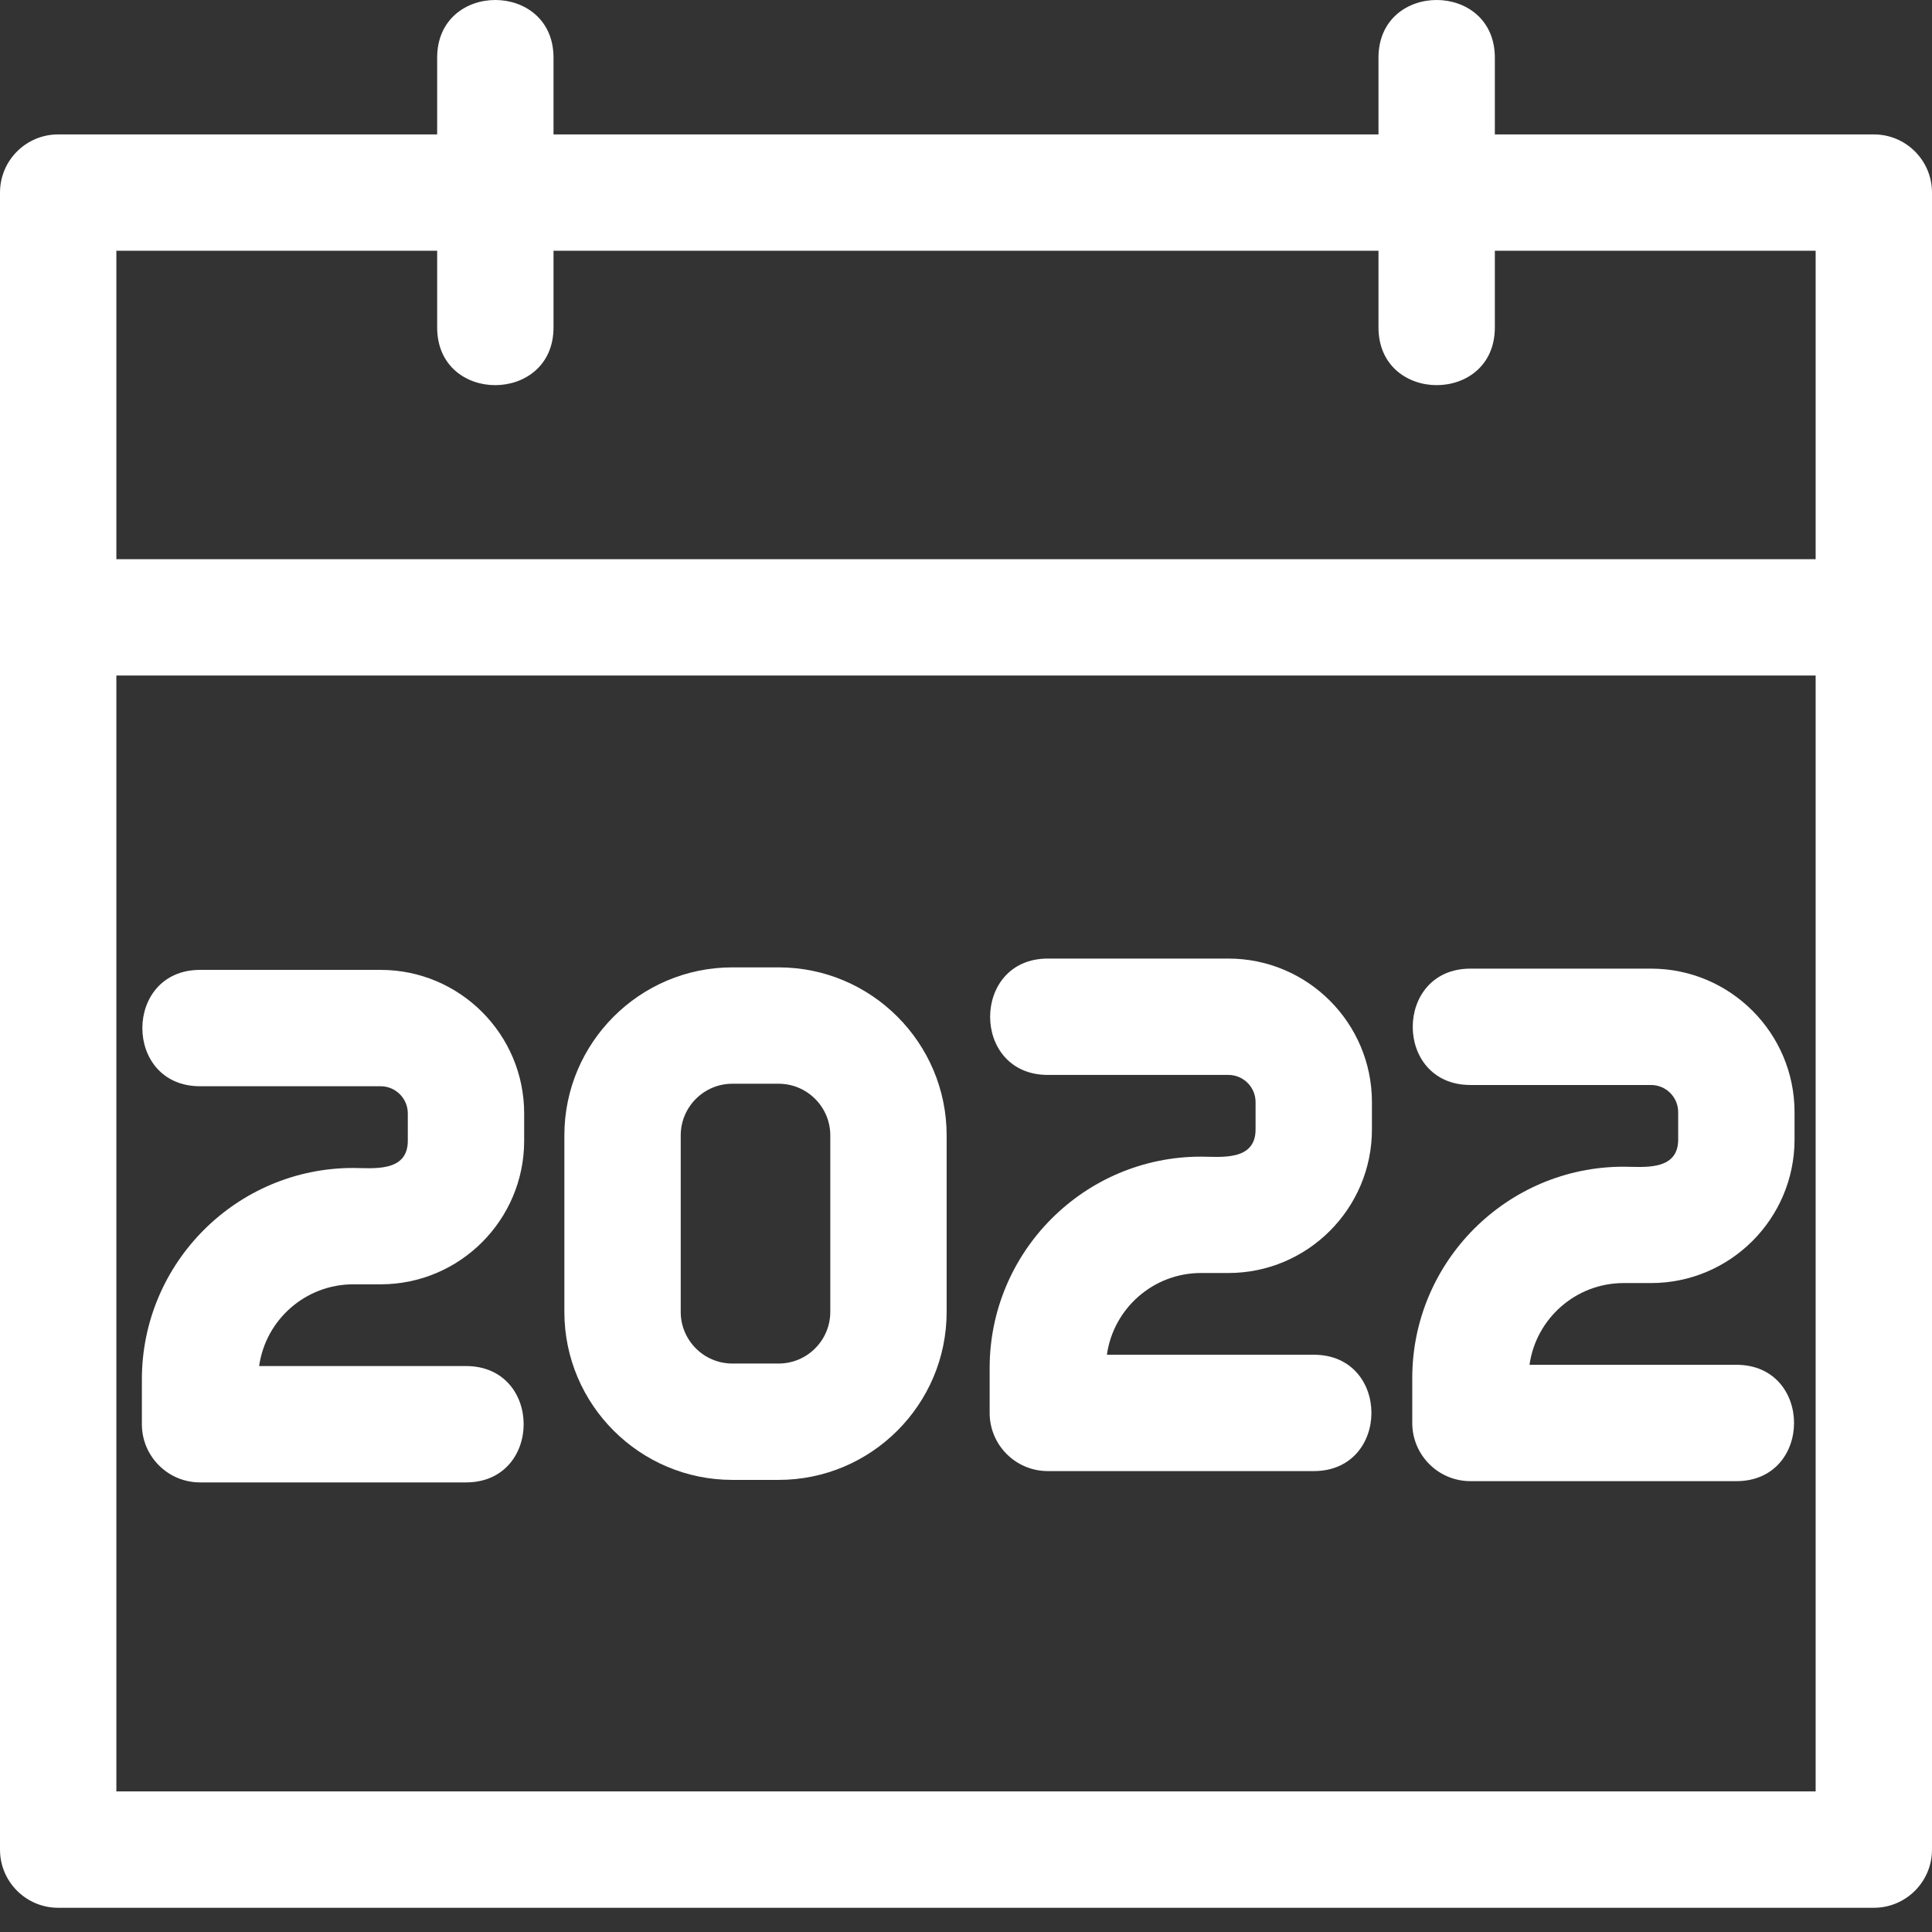 <svg width="512" height="512" xmlns="http://www.w3.org/2000/svg">
 <rect width="100%" height="100%" fill="#333333" stroke="none"/>
 <g>
  <title>background</title>
  <rect x="-1" y="-1" width="514" height="514" id="canvas_background" fill="none"/>
 </g>

 <g>
  <title>Layer 1</title>
  <g id="svg_1">
   <path d="m496.582,35.621l-100.434,0l0,-20.332c0,-20.371 -30.836,-20.402 -30.836,0l0,20.332l-218.625,0l0,-20.332c0,-20.367 -30.836,-20.402 -30.836,0l0,20.332l-100.434,0c-8.52,0 -15.418,6.898 -15.418,15.418l0,439.125c0,8.512 6.898,15.418 15.418,15.418l481.164,0c8.52,0 15.418,-6.906 15.418,-15.418c0,-4.348 0,-428.082 0,-439.125c0,-8.52 -6.898,-15.418 -15.418,-15.418zm-15.418,439.125l-450.328,0l0,-295.719l450.328,0l0,295.719zm-450.328,-408.289l85.016,0l0,20.32c0,20.449 30.836,20.332 30.836,0l0,-20.32l218.625,0l0,20.32c0,20.367 30.836,20.41 30.836,0l0,-20.32l85.016,0l0,81.734l-450.328,0l0,-81.734zm0,0" class="active-path" fill="#FFFFFF" id="svg_2"/>
   <path d="m194.09,392.188l12.254,0c24.555,0 44.527,-19.973 44.527,-44.527l0,-46.77c0,-24.547 -19.973,-44.527 -44.527,-44.527l-12.254,0c-24.555,0 -44.527,19.98 -44.527,44.527l0,46.77c0,24.555 19.973,44.527 44.527,44.527zm-13.691,-91.297c0,-7.543 6.137,-13.691 13.691,-13.691l12.254,0c7.543,0 13.691,6.148 13.691,13.691l0,46.77c0,7.543 -6.148,13.691 -13.691,13.691l-12.254,0c-7.555,0 -13.691,-6.148 -13.691,-13.691l0,-46.77z" class="active-path" fill="#FFFFFF" id="svg_4"/>
   <path d="m53.016,392.854l70.473,0c20.363,0 20.402,-30.836 0,-30.836l-54.816,0c1.715,-12.223 12.242,-21.66 24.934,-21.66l7.27,0c20.969,0 38.031,-17.062 38.031,-38.031l0,-7.266c0,-20.969 -17.062,-38.031 -38.031,-38.031l-47.859,0c-20.363,0 -20.414,30.836 0,30.836l47.859,0c3.957,0 7.195,3.227 7.195,7.195l0,7.266c0,8.477 -9.375,7.195 -14.465,7.195c-30.887,0 -56.008,25.133 -56.008,56.012l0,11.902c0,8.508 6.898,15.418 15.418,15.418zm0,0" class="active-path" fill="#FFFFFF" id="svg_5"/>
   <path d="m277.683,389.854l70.473,0c20.363,0 20.402,-30.836 0,-30.836l-54.816,0c1.715,-12.223 12.242,-21.66 24.934,-21.66l7.27,0c20.969,0 38.031,-17.062 38.031,-38.031l0,-7.266c0,-20.969 -17.062,-38.031 -38.031,-38.031l-47.859,0c-20.363,0 -20.414,30.836 0,30.836l47.859,0c3.957,0 7.195,3.227 7.195,7.195l0,7.266c0,8.477 -9.375,7.195 -14.465,7.195c-30.887,0 -56.008,25.133 -56.008,56.012l0,11.902c0,8.508 6.898,15.418 15.418,15.418zm0,0" class="active-path" fill="#FFFFFF" id="svg_7"/>
   <path d="m389.68,392.521l70.473,0c20.363,0 20.402,-30.836 0,-30.836l-54.816,0c1.715,-12.223 12.242,-21.66 24.934,-21.66l7.27,0c20.969,0 38.031,-17.062 38.031,-38.031l0,-7.266c0,-20.969 -17.062,-38.031 -38.031,-38.031l-47.859,0c-20.363,0 -20.414,30.836 0,30.836l47.859,0c3.957,0 7.195,3.227 7.195,7.195l0,7.266c0,8.477 -9.375,7.195 -14.465,7.195c-30.887,0 -56.008,25.133 -56.008,56.012l0,11.902c0,8.508 6.898,15.418 15.418,15.418zm0,0" class="active-path" fill="#FFFFFF" id="svg_3"/>
  </g>
 </g>
</svg>